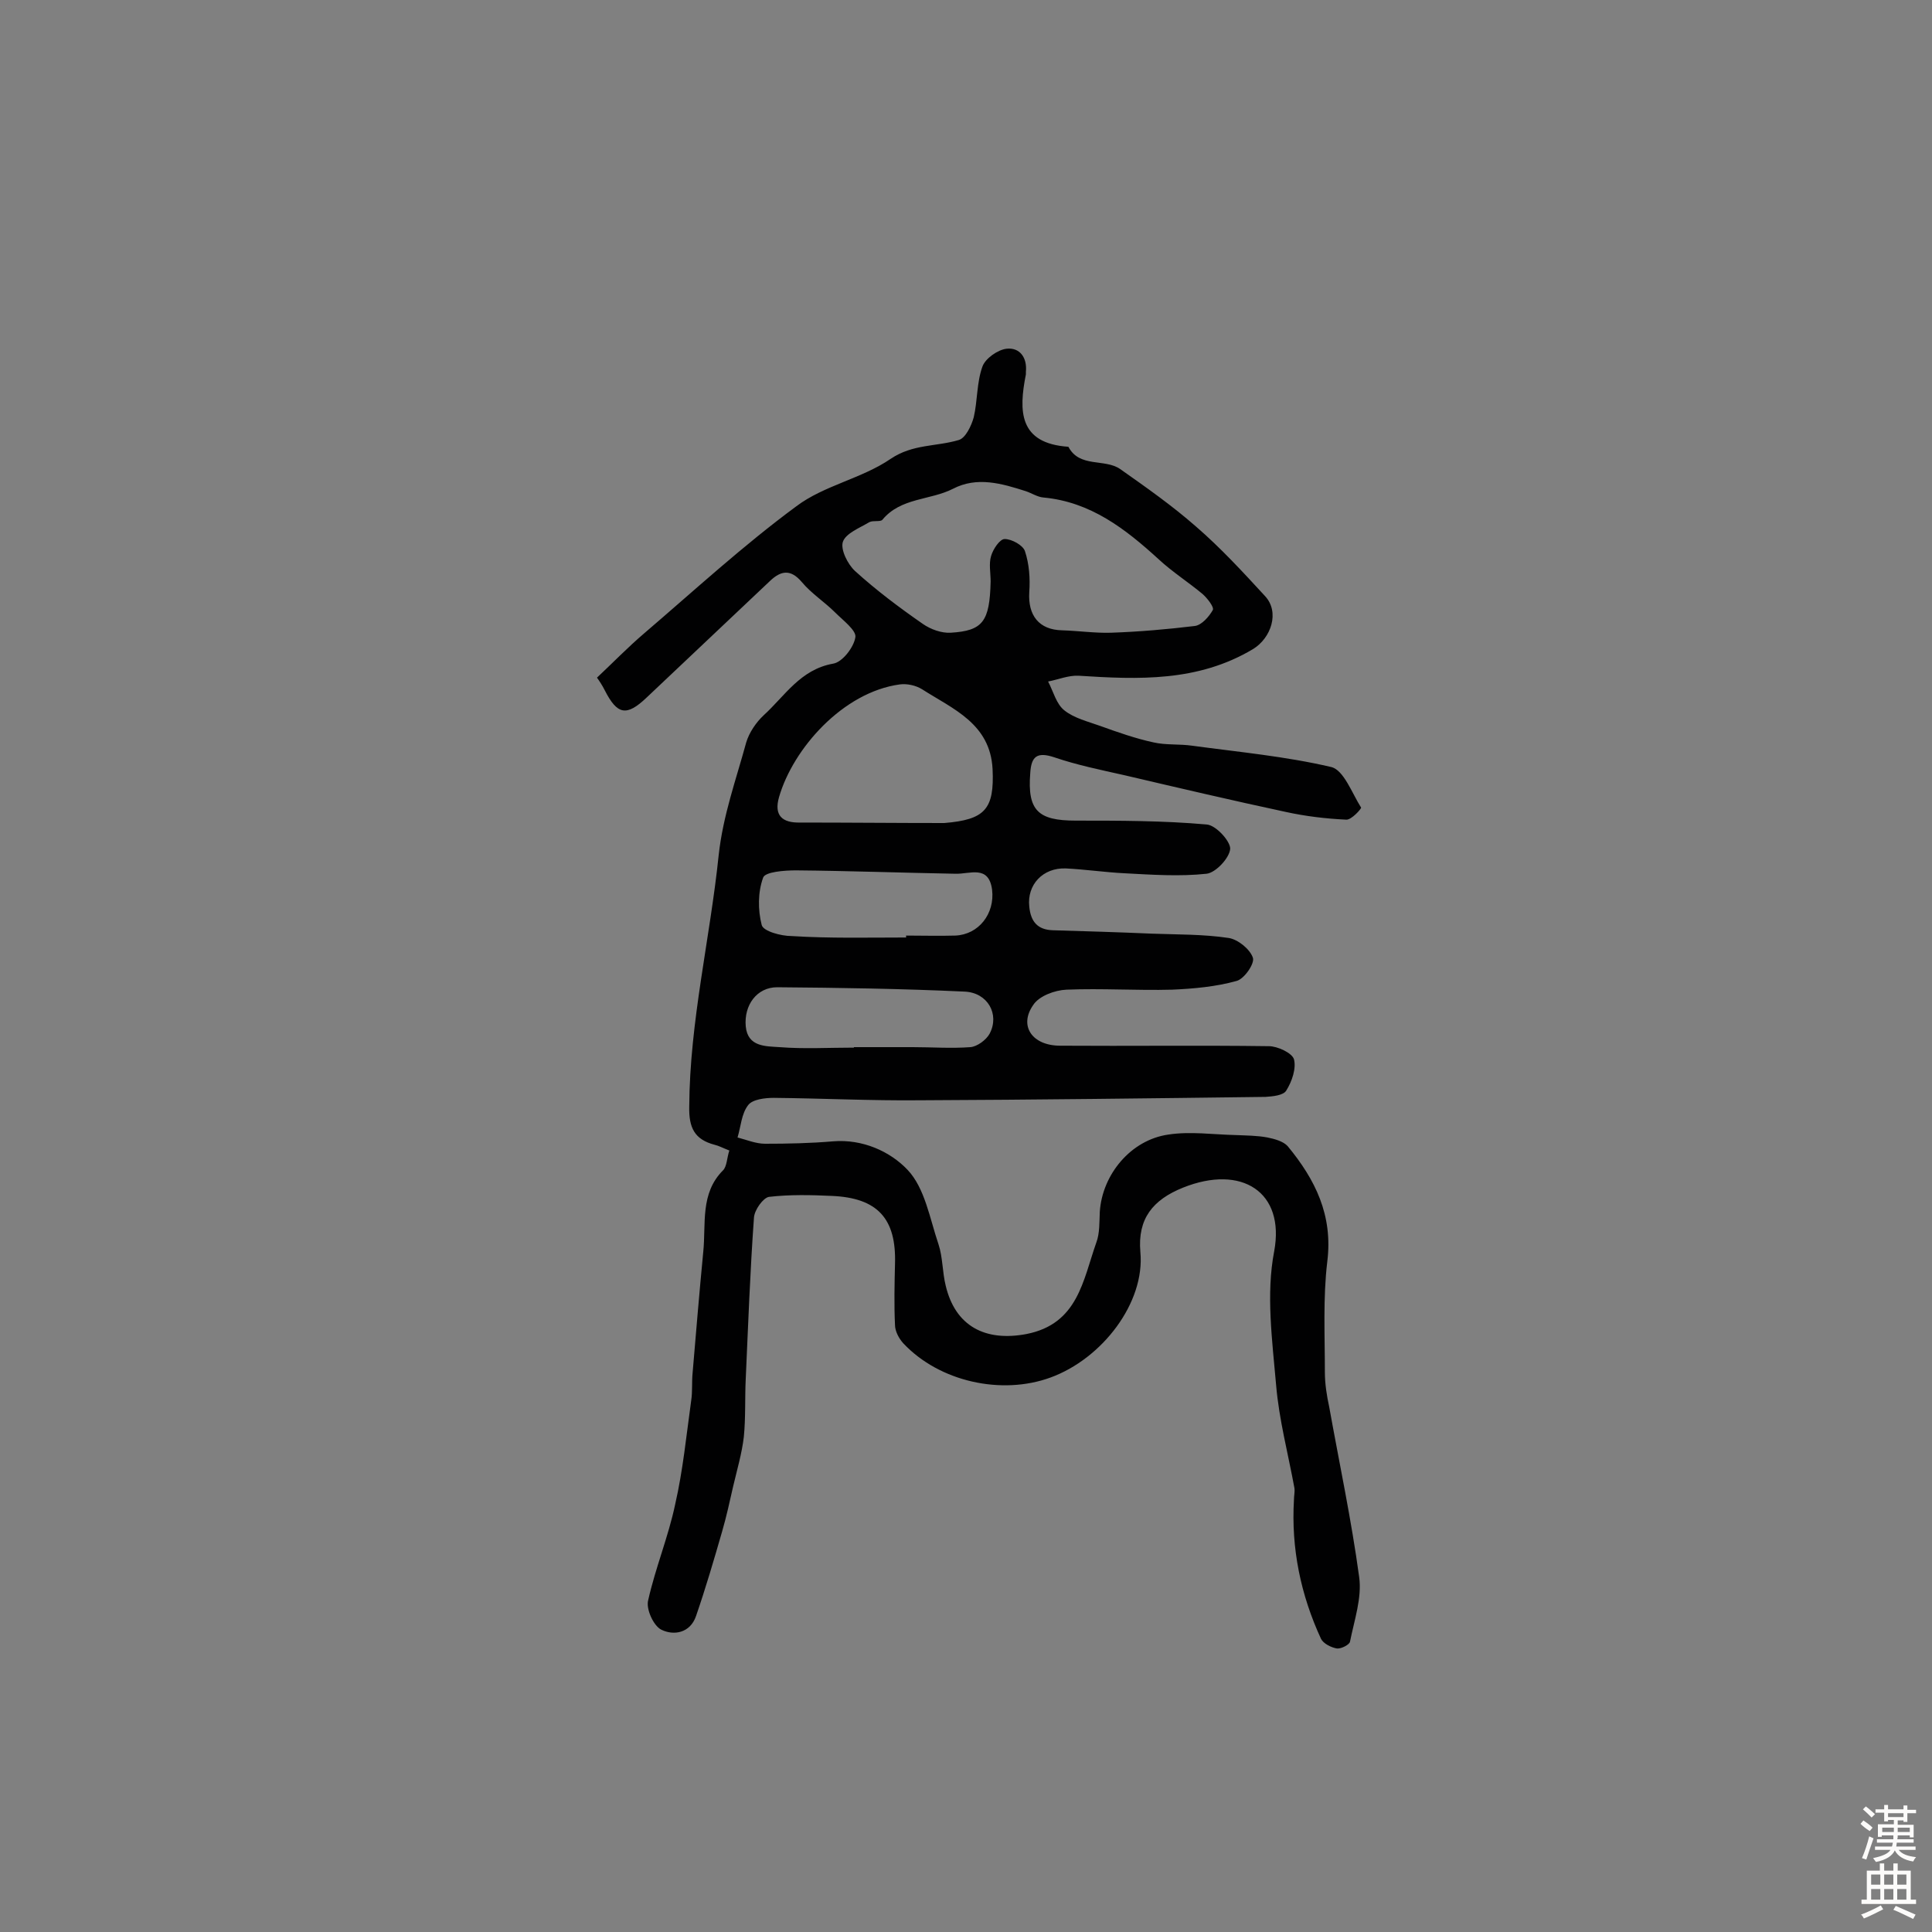 <svg enable-background="new 0 0 400 400" viewBox="0 0 400 400" xmlns="http://www.w3.org/2000/svg"><rect x="0" y="0" width="400" height="400" fill="#808080" stroke="none"/><path d="m151 238.2c-1.3-.5-2.2-1-3.1-1.2-4.1-1.1-5.3-3.5-5.2-7.9.1-17.6 4.3-34.7 6.1-52.1.9-8.2 3.6-15.6 5.7-23.3.6-2 2-4.1 3.6-5.6 4.4-4 7.6-9.5 14.4-10.7 1.9-.3 4.3-3.4 4.6-5.5.2-1.4-2.6-3.5-4.2-5.1-2.2-2.2-4.9-3.9-6.9-6.3-2.3-2.7-4.3-2.4-6.6-.2-8.5 8-17 16.1-25.5 24.1-4.2 4-6.1 3.6-8.7-1.5-.5-1-1.1-1.9-1.6-2.6 3.3-3.1 6.4-6.3 9.8-9.2 10.4-8.9 20.5-18.2 31.5-26.3 5.7-4.3 13.5-5.7 19.5-9.8 4.6-3.1 9.4-2.5 14.1-3.9 1.4-.4 2.6-2.9 3.1-4.7.8-3.4.6-7.2 1.8-10.5.6-1.7 3.2-3.5 5-3.7 2.7-.3 4.3 1.8 4 4.8v.5c-1.5 7.6-1.5 14.3 8.8 15 2.3 4.4 7.5 2.4 10.7 4.6 5.4 3.8 10.8 7.6 15.7 11.9 5.1 4.4 9.7 9.4 14.3 14.4 3.1 3.3 1.3 8.7-2.5 11-11.4 6.8-23.7 6.3-36.1 5.5-2.1-.1-4.2.8-6.3 1.2 1.1 2.1 1.7 4.7 3.4 6 2 1.6 4.9 2.3 7.4 3.2 3.6 1.3 7.3 2.6 11 3.4 2.6.6 5.4.3 8.1.7 9.6 1.3 19.3 2.2 28.7 4.4 2.6.6 4.3 5.4 6.2 8.4.1.2-2 2.6-3.1 2.5-4.2-.2-8.4-.7-12.5-1.6-11.2-2.4-22.3-5-33.4-7.6-4.9-1.1-9.8-2.1-14.5-3.7-3.6-1.2-4.8-.2-5 3.3-.6 7.7 1.6 9.8 9.4 9.8 9 0 18.1 0 27.1.8 1.9.1 4.9 3.4 4.9 5-.1 1.9-3 5-4.9 5.2-5.6.6-11.3.2-17-.1-4-.2-8.1-.8-12.1-1-4.8-.2-8.1 3.4-7.6 7.9.3 3.1 1.7 4.8 4.9 4.9 6.8.2 13.6.4 20.4.7 5.3.2 10.7.1 16 .9 1.9.3 4.4 2.3 5 4.1.4 1.2-1.8 4.4-3.4 4.8-4.3 1.2-8.9 1.6-13.3 1.8-7.3.2-14.6-.3-21.9 0-2.4.1-5.7 1.3-6.9 3.2-3 4.3-.2 8.4 5.6 8.4 14.4.1 28.8-.1 43.2.1 1.8 0 4.8 1.4 5.2 2.7.5 1.9-.4 4.6-1.6 6.5-.6 1-2.8 1.2-4.3 1.3-23.9.3-47.7.6-71.6.7-10.1.1-20.1-.4-30.2-.5-1.8 0-4.4.3-5.3 1.5-1.4 1.8-1.5 4.4-2.2 6.7 1.9.5 3.8 1.3 5.7 1.3 4.7 0 9.4-.1 14.1-.5 6.1-.5 11.8 2.1 15.4 5.9s4.6 10.1 6.4 15.4c.9 2.7.8 5.8 1.5 8.6 2 8.4 8.2 11.6 16.7 10 10.7-2.1 11.7-11.1 14.5-19 .7-1.9.6-4.2.7-6.3.5-7.7 6.4-14.9 14.2-16 4.5-.7 9.3 0 13.9.1 2.2.1 4.5.1 6.6.5 1.5.3 3.3.8 4.2 1.8 5.7 6.9 9.4 14.3 8.2 23.9-.9 7.5-.5 15.2-.5 22.9 0 2.4.4 4.9.9 7.2 2.1 11.7 4.6 23.4 6.2 35.2.6 4.3-1 8.9-1.9 13.4-.1.6-1.8 1.5-2.7 1.4-1.2-.2-2.8-1-3.3-2-4.2-9.1-6.2-18.7-5.6-28.8 0-.8.2-1.6.1-2.4-1.3-7.1-3.2-14.2-3.8-21.4-.8-9.2-2.1-18.8-.4-27.6 2.3-12.3-6.7-18.1-18.9-13.2-6.2 2.5-9.4 6.4-8.8 13.3 1 10.5-7.9 22.1-18.6 26-10.1 3.7-23 .9-30.5-7.1-.9-1-1.7-2.5-1.7-3.8-.2-4.2-.1-8.4 0-12.6.3-9.4-3.6-13.7-13.1-14.1-4.3-.2-8.7-.3-13 .2-1.2.2-3 2.7-3.1 4.3-.8 11.1-1.2 22.2-1.7 33.3-.2 4 0 8.1-.4 12.1-.4 3.4-1.4 6.8-2.2 10.2-.7 3.1-1.4 6.3-2.3 9.4-1.7 5.9-3.4 11.7-5.4 17.5-1.2 3.5-4.6 4.1-7.2 2.8-1.6-.8-3.2-4.3-2.7-6.1 1.5-6.7 4.2-13.2 5.6-19.9 1.6-7 2.3-14.2 3.3-21.4.3-1.9.1-3.9.3-5.8.7-8.3 1.4-16.7 2.2-25 .6-5.8-.7-12.1 4.1-16.9.8-.8.8-2.6 1.3-4.1zm54.1-117.8c0-1.8-.4-3.7.1-5.3.4-1.4 1.8-3.5 2.8-3.5 1.5 0 3.8 1.3 4.2 2.5.9 2.7 1.1 5.7.9 8.5-.3 4.8 2 7.8 6.8 7.9 3.4.1 6.8.6 10.1.5 5.8-.2 11.6-.7 17.4-1.4 1.4-.2 2.9-1.9 3.7-3.3.3-.6-1.1-2.4-2.1-3.3-3-2.5-6.3-4.6-9.1-7.2-6.9-6.3-14.1-11.9-23.9-12.8-1.2-.1-2.4-.9-3.6-1.3-5-1.6-10.1-3.1-15.1-.5-4.7 2.4-10.8 1.8-14.6 6.4-.4.5-1.9.1-2.7.5-2 1.2-4.9 2.3-5.5 4.1-.5 1.6 1 4.6 2.5 6 4.4 4 9.2 7.6 14.1 11 1.6 1.1 3.8 1.9 5.7 1.8 6.7-.4 8.1-2.3 8.3-10.6zm-9.6 50c8.4-.7 10.4-2.8 10-11.2-.5-9.4-8.2-12.4-14.6-16.5-1.3-.8-3.1-1.2-4.6-1-11.8 1.6-22.1 13.3-25 23.3-1.1 3.8.6 5.4 4.4 5.3 9.9 0 19.9.1 29.8.1zm-7.9 23.7c0-.1 0-.2 0-.4 3.4 0 6.8.1 10.2 0 4.8-.2 8.2-4.5 7.6-9.5-.7-5.2-4.6-3.2-7.6-3.3-11-.2-22-.6-33-.7-2.4 0-6.4.3-6.8 1.5-1.1 3-1.1 6.7-.3 9.8.3 1.3 4 2.3 6.2 2.3 7.9.5 15.8.3 23.7.3zm-10.8 22.8v-.1h12.2c4 0 7.9.3 11.9 0 1.4-.1 3.3-1.5 4-2.8 2.1-4-.4-8.5-5.2-8.7-12.9-.6-25.9-.8-38.8-.9-4.2 0-6.9 3.7-6.5 8.1.4 4.3 4.2 4.1 7 4.3 5 .4 10.2.1 15.4.1z" fill="#010102"/><g fill="#fcfbfa"><path d="m385.2 377.6.6-.7c.6.4 1.3.9 1.9 1.5l-.6.7c-.8-.5-1.4-1-1.9-1.5zm.3 7.1c.6-1.4 1.1-2.9 1.5-4.5.3.1.6.3.9.4-.5 1.4-1 2.9-1.5 4.4zm.2-10.1.6-.6c.7.5 1.3 1.1 1.9 1.6l-.7.7c-.6-.6-1.2-1.2-1.8-1.7zm8.4-.8h.8v.9h1.8v.7h-1.8v1.8h-.8v-.3h-1.2v.9h3.3v2.6h-.8v-.4h-2.5c0 .3 0 .6-.1.8h3.4v.7h-3.5c0 .3-.1.6-.1.8h4v.7h-3.5c.7.9 1.9 1.3 3.6 1.5-.2.2-.4.5-.6.9-1.9-.3-3.2-1.1-3.8-2.3-.5 1.1-1.8 2-3.9 2.4-.2-.3-.4-.5-.6-.8 1.9-.4 3.1-.9 3.6-1.7h-3.2v-.7h3.5c.1-.2.1-.5.2-.8h-3.3v-.7h3.4c0-.2 0-.5 0-.8h-2.4v.3h-.8v-2.6h3.3v-.9h-1.2v.3h-.8v-1.8h-1.8v-.7h1.8v-.9h.8v.9h3.2zm-4.4 5.5h2.4c0-.3 0-.6 0-.9h-2.4zm1.2-3.1h3.2v-.8h-3.2zm4.4 2.2h-2.4v.9h2.5v-.9z"/><path d="m389.2 385.8h.9v1.5h1.9v-1.5h.9v1.5h2.7v6h1.1v.9h-11.3v-.9h1.1v-6h2.7zm.2 8.7.5.8c-1.2.6-2.5 1.3-4 1.9-.2-.3-.3-.6-.6-.8 1.6-.6 3-1.3 4.1-1.9zm-2-4.3h1.9v-2.1h-1.9zm0 3.1h1.9v-2.2h-1.9zm2.7-3.1h1.9v-2.1h-1.9zm0 3.1h1.9v-2.2h-1.9zm2.4 1.3c1.4.6 2.7 1.2 4.1 1.8l-.5.9c-1.5-.7-2.8-1.4-4.1-1.9zm2.2-6.5h-1.9v2.1h1.9zm-1.9 5.2h1.9v-2.2h-1.9z"/></g></svg>
